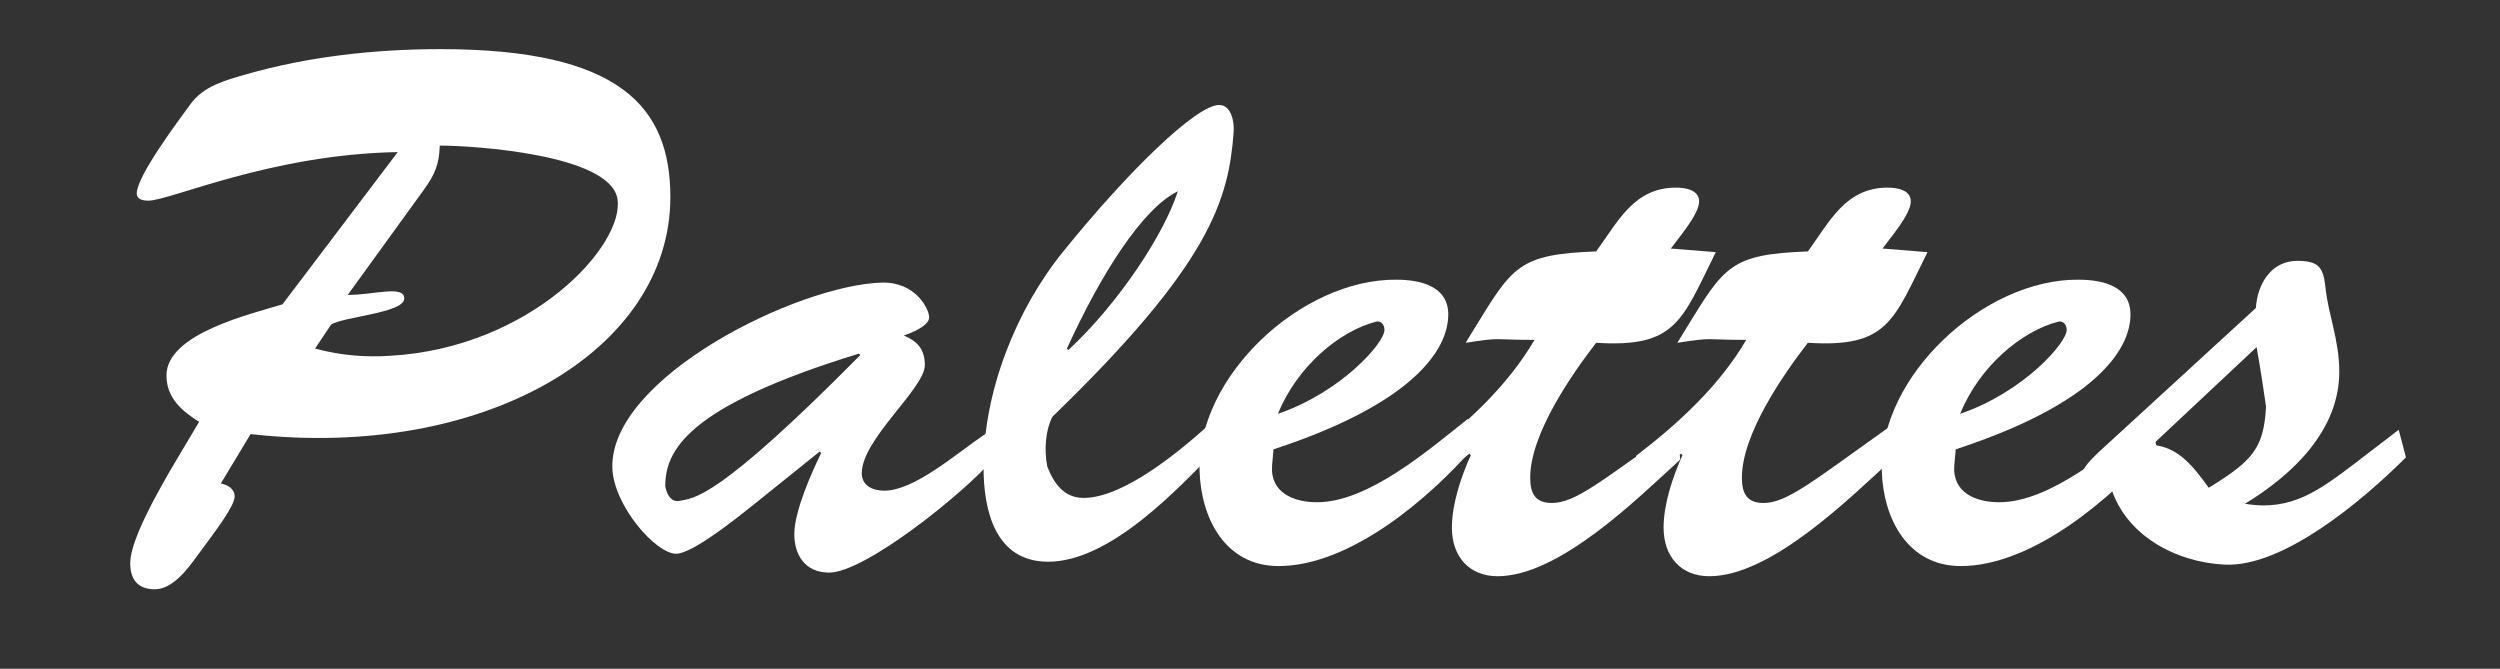 <?xml version="1.0" encoding="utf-8"?>
<!-- Generator: Adobe Illustrator 16.0.0, SVG Export Plug-In . SVG Version: 6.00 Build 0)  -->
<!DOCTYPE svg PUBLIC "-//W3C//DTD SVG 1.1//EN" "http://www.w3.org/Graphics/SVG/1.1/DTD/svg11.dtd">
<svg version="1.1" id="Layer_1" xmlns="http://www.w3.org/2000/svg" xmlns:xlink="http://www.w3.org/1999/xlink" x="0px" y="0px"
	 width="200px" height="53.5px" viewBox="0 0 200 53.5" enable-background="new 0 0 200 53.5" xml:space="preserve">
<rect x="0" y="0" width="200" height="53.5" fill="#333333" stroke="none"/>
<rect x="7.75" y="9.5" fill="none" width="188.5" height="40.75"/>
<g enable-background="new    ">
	<path fill="#FFFFFF" d="M17.668,38.674c0.522,0.115,1.102,0.405,1.102,1.044c0,0.754-1.45,2.668-2.958,4.697
		c-0.754,1.044-1.972,2.727-3.422,2.727c-1.392,0-1.972-0.813-1.972-2.088c0-2.552,4.118-8.874,5.51-11.31
		c-1.392-0.87-2.61-1.914-2.61-3.712c0-3.364,6.844-4.931,9.28-5.685l9.222-12.18c-10.149,0.174-18.211,3.886-19.952,3.886
		c-0.348,0-0.928-0.058-0.928-0.58c0-1.392,3.364-5.857,4.292-7.134c1.044-1.449,2.784-1.913,4.408-2.378
		c5.046-1.449,10.382-2.03,15.602-2.03c14.384,0,18.386,4.64,18.386,11.832c0,12.354-15.021,21.054-33.581,18.966L17.668,38.674z
		 M27.817,23.594c2.146,0,4.524-0.812,4.524,0.29c0,1.16-4.93,1.45-5.858,2.088l-1.276,1.914c2.146,0.58,4.118,0.696,5.974,0.58
		c11.368-0.638,18.85-8.932,18.211-12.586c-0.638-3.538-11.542-4.233-14.209-4.233c-0.058,1.565-0.406,2.319-1.276,3.538
		L27.817,23.594z"/>
	<path fill="#FFFFFF" d="M60.239,40.413c-1.102,0.87-4.814,3.887-6.147,3.887c-1.624,0-4.988-3.828-5.104-6.844
		c-0.232-7.25,14.848-14.674,21.575-14.848c2.668-0.059,3.77,2.088,3.77,2.783c0,0.696-1.508,1.276-2.03,1.45
		c1.102,0.464,1.682,1.102,1.682,2.378c0,1.856-5.045,5.916-5.045,8.642c0,0.986,0.87,1.393,1.798,1.393
		c2.436,0,5.742-2.958,8.236-4.641l0.464,2.146c-2.494,2.842-10.266,9.048-13.108,9.048c-1.914,0-2.784-1.393-2.784-3.074
		c0-1.855,1.392-4.93,2.146-6.496l-0.116-0.115L60.239,40.413z M53.221,38.905c0.058,0.29,0.29,1.334,1.16,1.16
		c1.16-0.231,2.958-0.058,14.442-11.657l-0.116-0.116C54.903,32.525,53.221,36.063,53.221,38.905z"/>
	<path fill="#FFFFFF" d="M97.475,35.773c-3.19,3.306-8.642,9.164-13.629,9.164c-4.234,0-5.162-4.118-5.162-7.54
		c0-6.09,2.61-12.644,6.38-17.283c5.104-6.322,10.614-11.716,12.47-11.716c0.986,0,1.218,1.392,1.16,2.146
		c-0.406,5.51-1.914,10.614-14.5,22.794c-0.522,0.985-0.696,2.609-0.406,4.002c0.522,1.334,1.334,2.494,2.9,2.494
		c3.19,0,7.656-3.712,9.976-5.801L97.475,35.773z M85.469,28.002c4.118-3.828,7.714-9.396,8.758-12.702
		c-2.842,1.393-6.148,6.612-8.874,12.586L85.469,28.002z"/>
	<path fill="#FFFFFF" d="M117.948,35.716c-3.538,4.118-9.918,9.569-15.659,9.569c-4.234,0-6.207-3.77-6.322-7.598
		c-0.232-7.598,8.178-15.369,15.718-15.312c1.855,0,4.176,0.464,4.176,2.784c0,2.842-2.842,7.134-13.978,10.787l-0.116,1.276
		c-0.174,2.204,1.739,2.958,3.596,2.958c4.118,0,8.99-4.234,12.063-6.67L117.948,35.716z M110.756,26.378
		c0-0.406-0.289-0.754-0.695-0.638c-2.9,0.754-6.264,3.537-7.83,7.365C107.334,31.365,110.814,27.364,110.756,26.378z"/>
	<path fill="#FFFFFF" d="M137.263,20.172c-2.727,5.51-3.19,7.656-9.57,7.25c-1.972,2.552-5.277,7.308-5.277,10.788
		c0,1.275,0.405,2.029,1.739,2.029c1.856,0,3.944-1.739,9.976-6.031l0.29,2.552c-3.422,3.132-9.686,9.338-14.615,9.338
		c-2.262,0-3.654-1.566-3.654-3.886c0-1.914,0.754-4.118,1.509-5.801l-0.116-0.115l-2.958,2.378l-0.638-2.204
		c3.479-2.668,6.669-5.626,8.815-9.28c-3.538,0-2.437-0.231-5.51,0.232l0.638-1.044c3.132-5.104,3.596-6.032,9.802-6.264
		c1.74-2.378,3.016-5.104,6.38-5.104c0.754,0,1.856,0.175,1.856,1.103c0,1.044-1.683,2.958-2.263,3.77L137.263,20.172z"/>
	<path fill="#FFFFFF" d="M154.198,20.172c-2.727,5.51-3.19,7.656-9.57,7.25c-1.972,2.552-5.277,7.308-5.277,10.788
		c0,1.275,0.405,2.029,1.739,2.029c1.856,0,3.944-1.739,9.976-6.031l0.29,2.552c-3.422,3.132-9.686,9.338-14.615,9.338
		c-2.262,0-3.654-1.566-3.654-3.886c0-1.914,0.754-4.118,1.509-5.801l-0.116-0.115l-2.958,2.378l-0.638-2.204
		c3.479-2.668,6.669-5.626,8.815-9.28c-3.538,0-2.437-0.231-5.51,0.232l0.638-1.044c3.132-5.104,3.596-6.032,9.802-6.264
		c1.74-2.378,3.016-5.104,6.38-5.104c0.754,0,1.856,0.175,1.856,1.103c0,1.044-1.683,2.958-2.263,3.77L154.198,20.172z"/>
	<path fill="#FFFFFF" d="M172.525,35.716c-3.538,4.118-9.918,9.569-15.66,9.569c-4.233,0-6.205-3.77-6.321-7.598
		c-0.232-7.598,8.178-15.369,15.718-15.312c1.855,0,4.176,0.464,4.176,2.784c0,2.842-2.842,7.134-13.978,10.787l-0.116,1.276
		c-0.174,2.204,1.74,2.958,3.596,2.958c4.118,0,8.99-4.234,12.063-6.67L172.525,35.716z M165.333,26.378
		c0-0.406-0.289-0.754-0.695-0.638c-2.9,0.754-6.264,3.537-7.83,7.365C161.911,31.365,165.392,27.364,165.333,26.378z"/>
	<path fill="#FFFFFF" d="M191.896,34.382l0.58,2.204c-3.538,3.537-9.86,8.815-14.5,8.583c-3.886-0.174-8.178-2.378-9.222-6.611
		c-0.348,0.348-0.754,0.754-1.276,0.754c-0.579,0-0.985-0.58-0.985-1.102c0-0.754,0.928-1.566,1.392-2.03l12.586-11.542
		c0.116-1.914,1.218-3.77,3.306-3.77c1.74,0,2.088,0.521,2.262,2.146c0.232,2.204,1.103,4.176,1.103,6.729
		c0,4.756-3.828,8.293-7.54,10.556c3.712,0.638,5.974-1.103,8.815-3.248L191.896,34.382z M172.177,35.6
		c2.146,0.116,3.422,1.914,4.524,3.422c3.479-2.146,4.407-3.132,4.581-6.496c-0.174-1.218-0.405-2.783-0.754-4.756L172.177,35.6z"/>
</g>
</svg>
